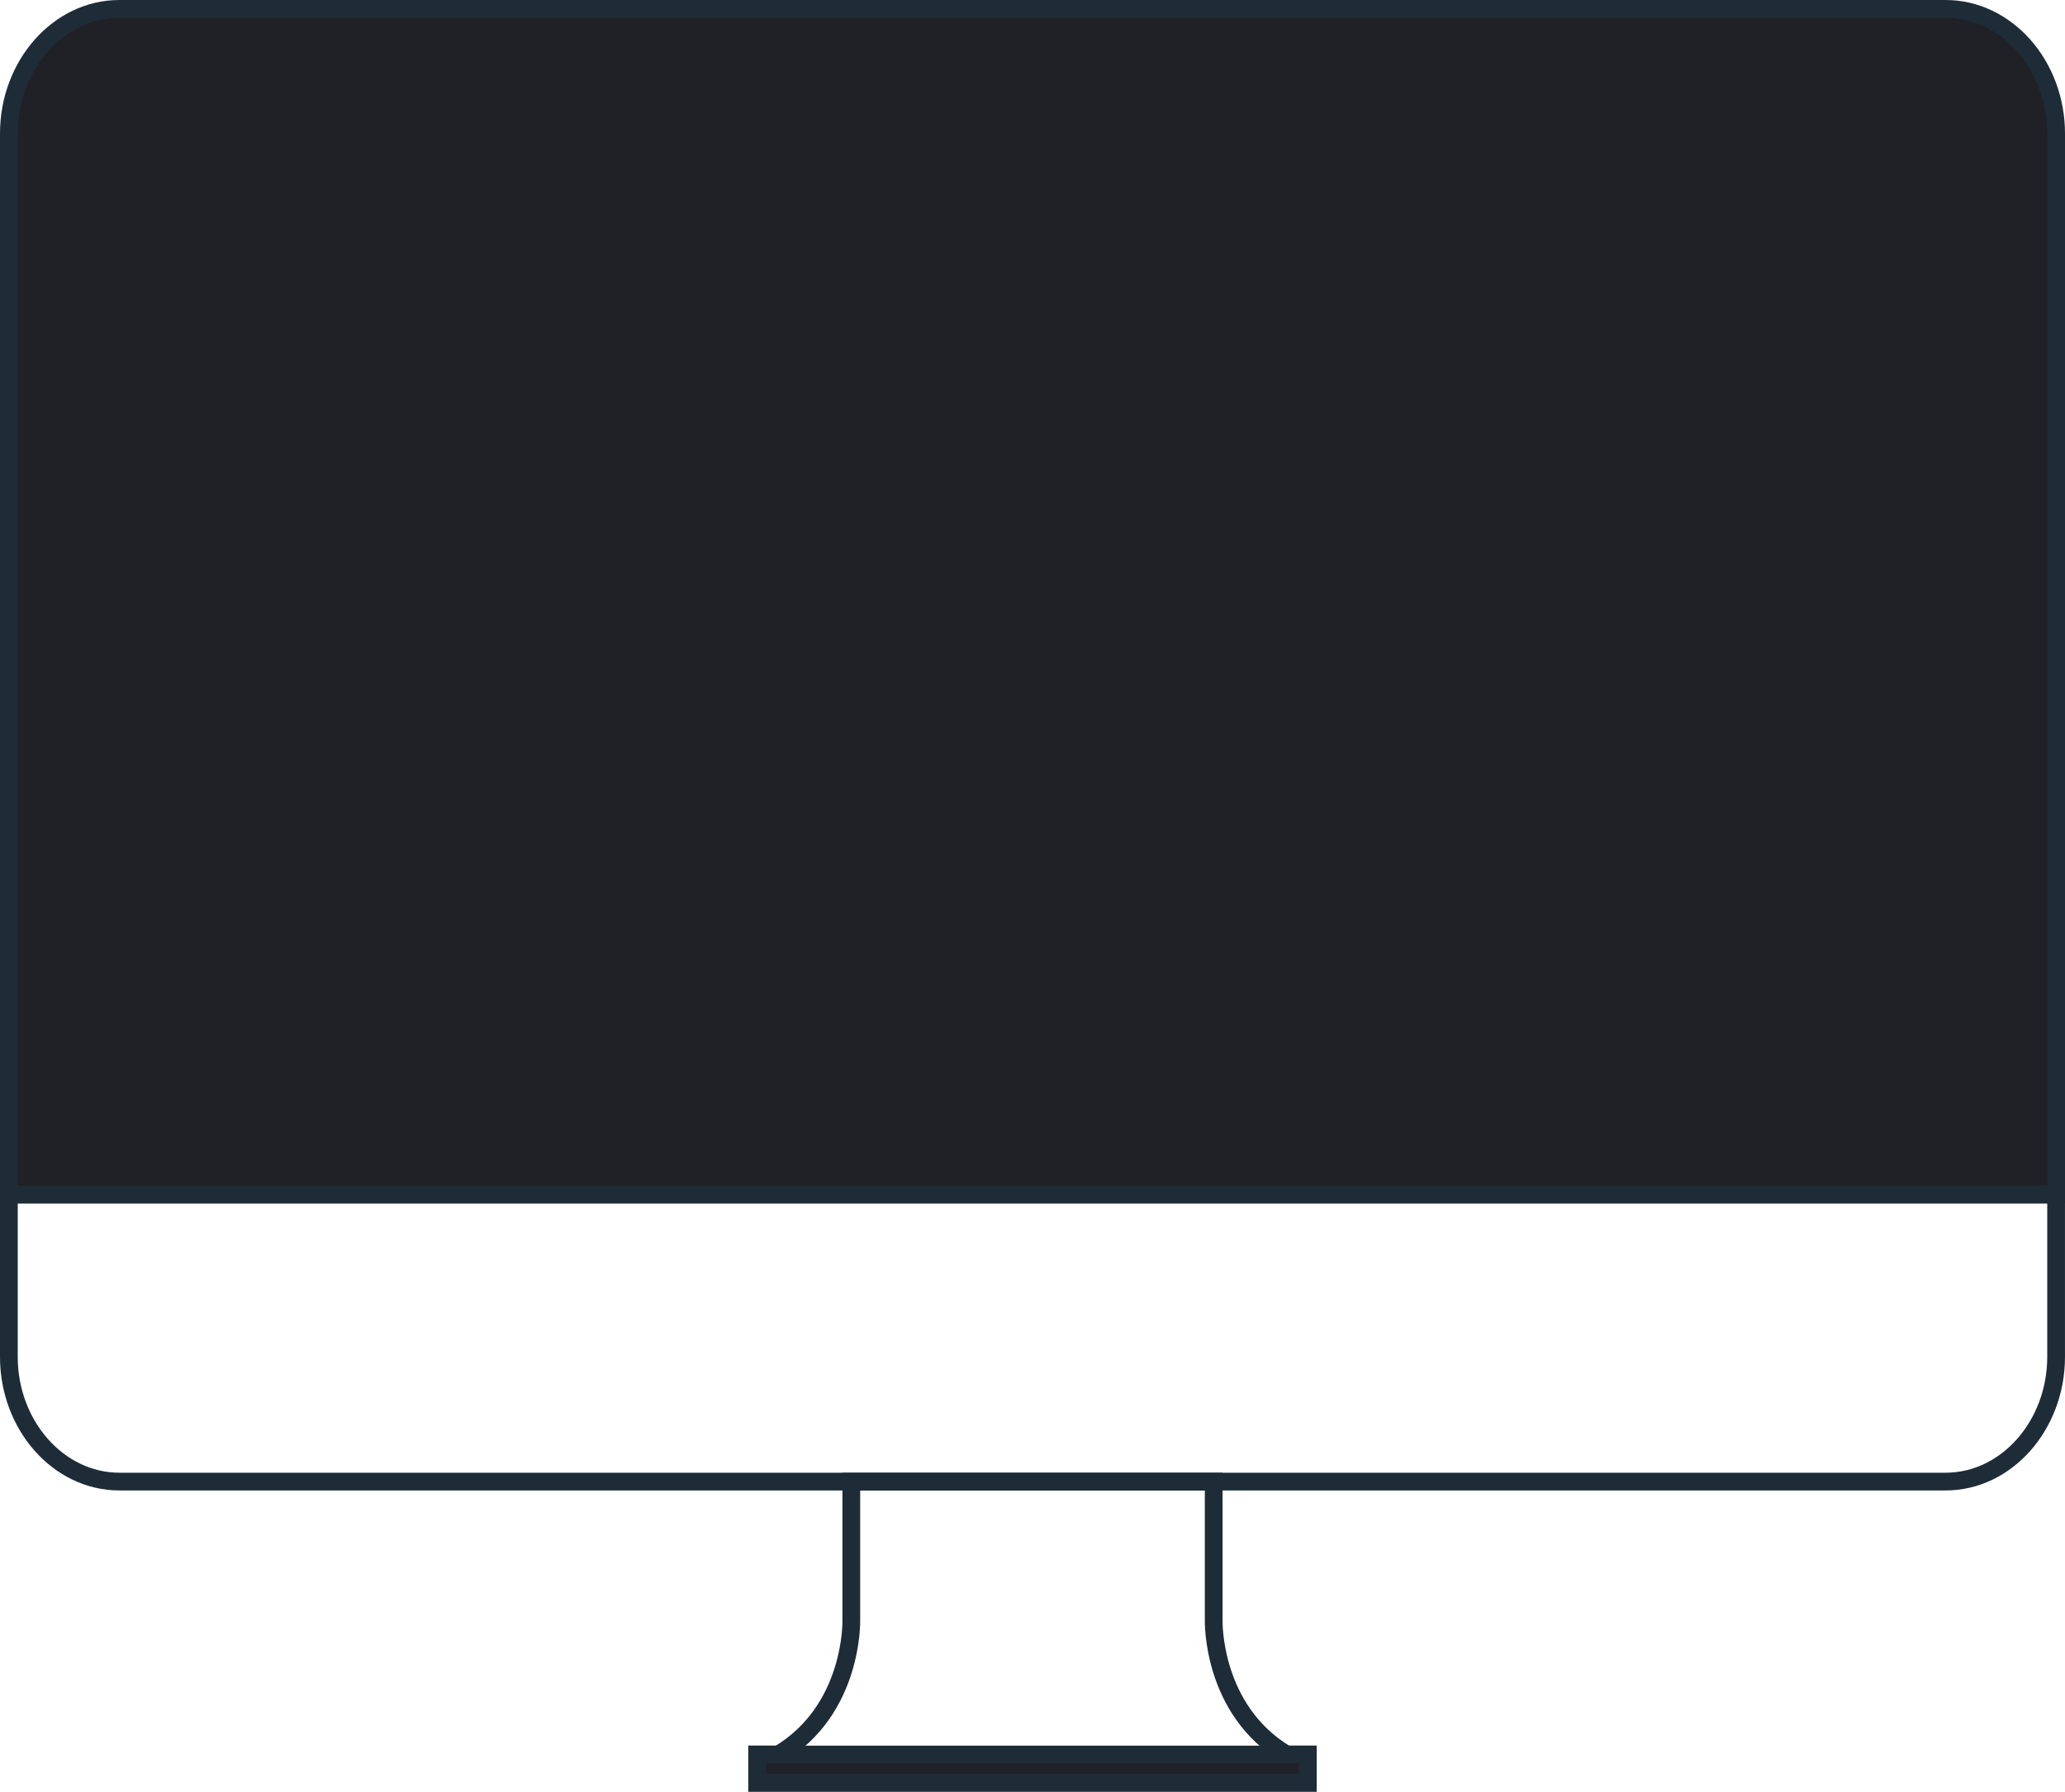 <svg xmlns="http://www.w3.org/2000/svg" viewBox="0 0 116.385 101"><defs><style>.a{fill:#202126;}.a,.b{stroke:#1d2c36;}.b{fill:none;}</style></defs><g transform="translate(-31.932 -45.456)"><g transform="translate(32.432 45.956)"><path class="a" d="M138.885,40.329c0-3.846-2.785-7.029-6.233-7.029H29.733c-3.448,0-6.233,3.183-6.233,7.029v59.814H138.885Z" transform="translate(-23.5 -33.3)"/><path class="b" d="M23.5,83.7v9.151c0,3.846,2.785,7.029,6.233,7.029H132.651c3.448,0,6.233-3.183,6.233-7.029V83.7Z" transform="translate(-23.5 -16.857)"/><path class="b" d="M85.141,111.285c-4.244-2.52-4.111-7.56-4.111-7.56V95.9H60.605v7.825s.133,5.04-4.111,7.56H55.3v1.592H86.334v-1.592Z" transform="translate(-13.125 -12.876)"/><path class="a" d="M0,0H31.034V1.592H0Z" transform="translate(42.175 98.408)"/></g></g></svg>